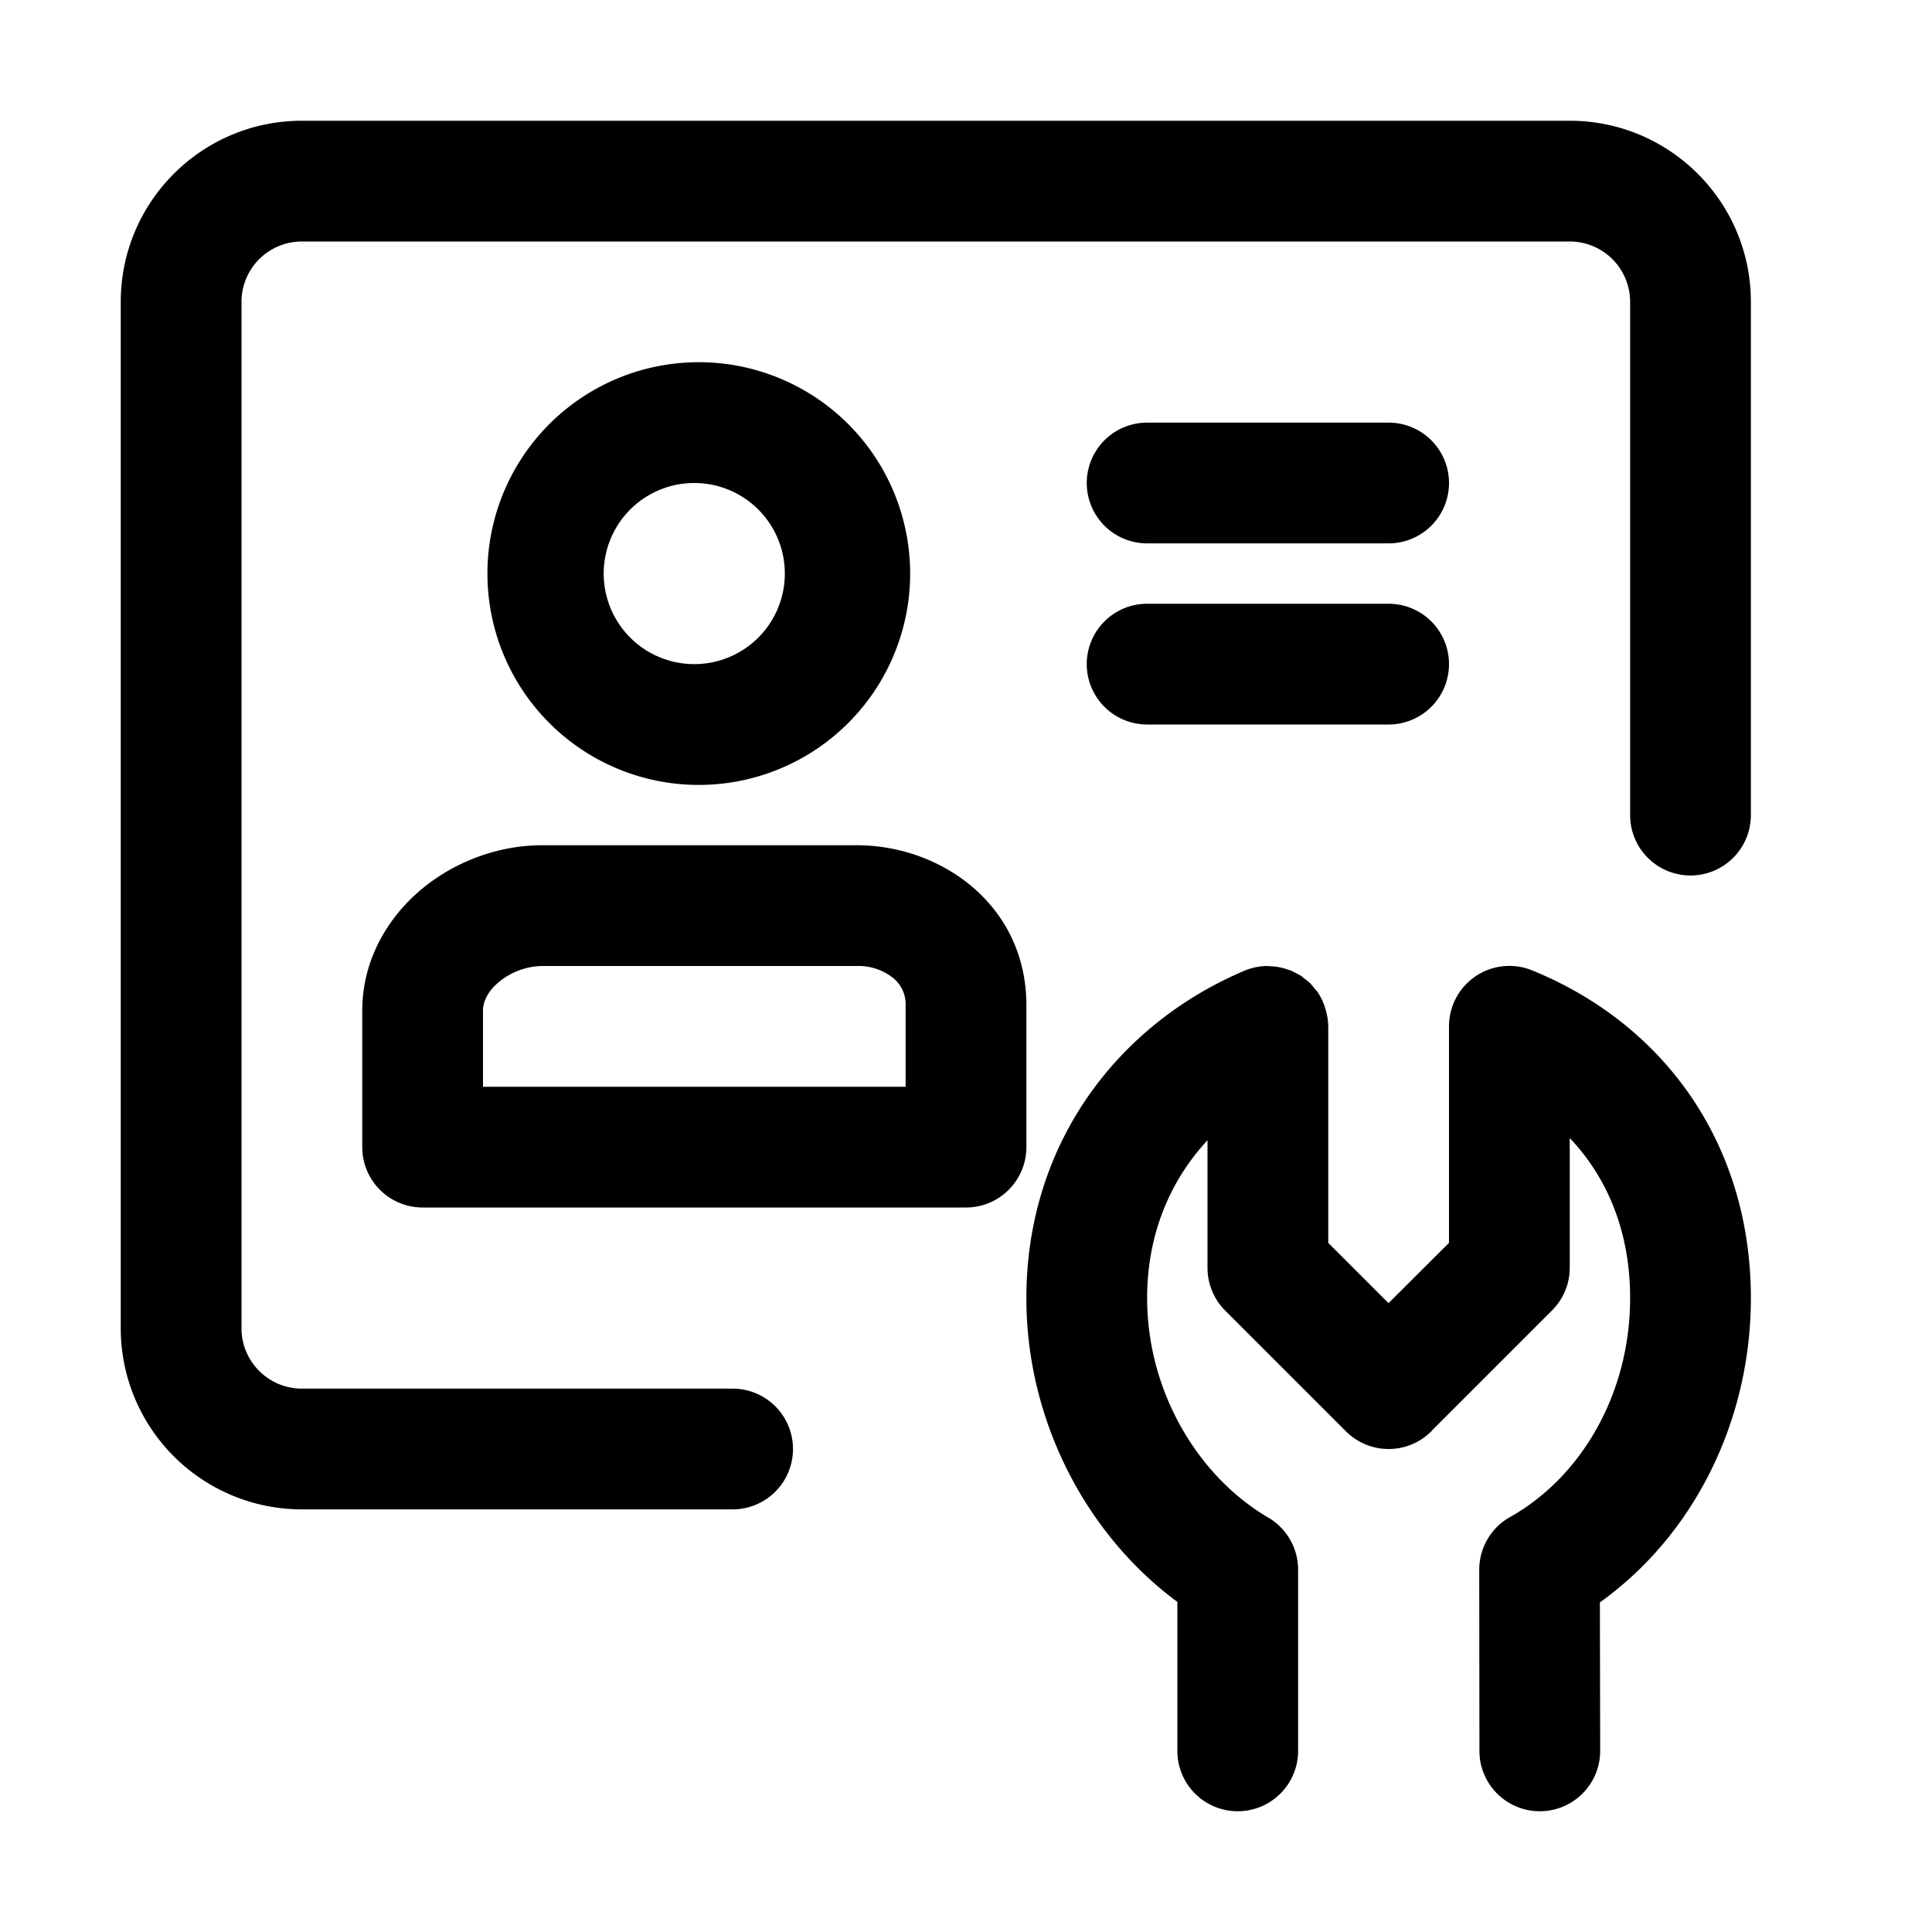 <svg xmlns="http://www.w3.org/2000/svg" width="20" height="20" fill="currentColor" viewBox="0 0 20 20">
  <path d="M13.154 10.003a.561.561 0 0 1 .179.035c.009.003.019.004.027.008.023.01.044.021.066.033.014.008.03.015.044.024l.034.028c.02.015.041.03.06.049.014.014.026.03.038.046.013.015.027.03.039.046.04.059.068.124.086.195a.618.618 0 0 1 .023.157v2.242l.624.624.626-.624v-2.241a.625.625 0 0 1 .86-.58c1.377.561 2.265 1.807 2.265 3.393 0 1.26-.58 2.446-1.563 3.15l.003 1.536a.625.625 0 0 1-1.25.002l-.002-1.875c0-.226.12-.435.318-.546.744-.418 1.244-1.284 1.244-2.268 0-.673-.227-1.237-.625-1.656v1.344a.624.624 0 0 1-.184.441l-1.24 1.24-.009.011a.625.625 0 0 1-.884 0l-1.25-1.25a.627.627 0 0 1-.183-.442v-1.321c-.39.42-.625.978-.625 1.633 0 .972.53 1.849 1.254 2.273a.626.626 0 0 1 .309.54v1.875a.625.625 0 1 1-1.25 0v-1.542c-.944-.698-1.563-1.876-1.563-3.145 0-1.596.943-2.829 2.25-3.386a.619.619 0 0 1 .249-.052h.001l.03.003ZM16.25 1.25c1.035 0 1.875.84 1.875 1.875v5.313a.625.625 0 1 1-1.25 0V3.125a.625.625 0 0 0-.625-.625H3.125a.625.625 0 0 0-.625.625V13.75c0 .345.28.625.625.625h4.459a.625.625 0 0 1 0 1.25H3.125A1.875 1.875 0 0 1 1.25 13.75V3.125c0-1.036.84-1.875 1.875-1.875H16.25Zm-7.379 7.5c.876 0 1.76.624 1.754 1.666v1.459c0 .345-.28.625-.625.625H4.375a.625.625 0 0 1-.625-.625v-1.402c-.003-.534.264-.973.608-1.263.342-.287.795-.46 1.254-.46h3.26ZM5.612 10a.724.724 0 0 0-.449.167c-.12.101-.164.208-.163.3v.783h4.375v-.84a.35.35 0 0 0-.122-.28.577.577 0 0 0-.382-.13H5.612Zm1.575-6.25a2.188 2.188 0 1 1 0 4.375 2.188 2.188 0 0 1 0-4.375Zm7.188 2.5a.625.625 0 1 1 0 1.25h-2.5a.625.625 0 1 1 0-1.25h2.5ZM7.187 5a.937.937 0 1 0 0 1.875.937.937 0 0 0 0-1.875Zm7.188-.625a.625.625 0 1 1 0 1.25h-2.5a.625.625 0 1 1 0-1.25h2.5Z"/>
</svg>

